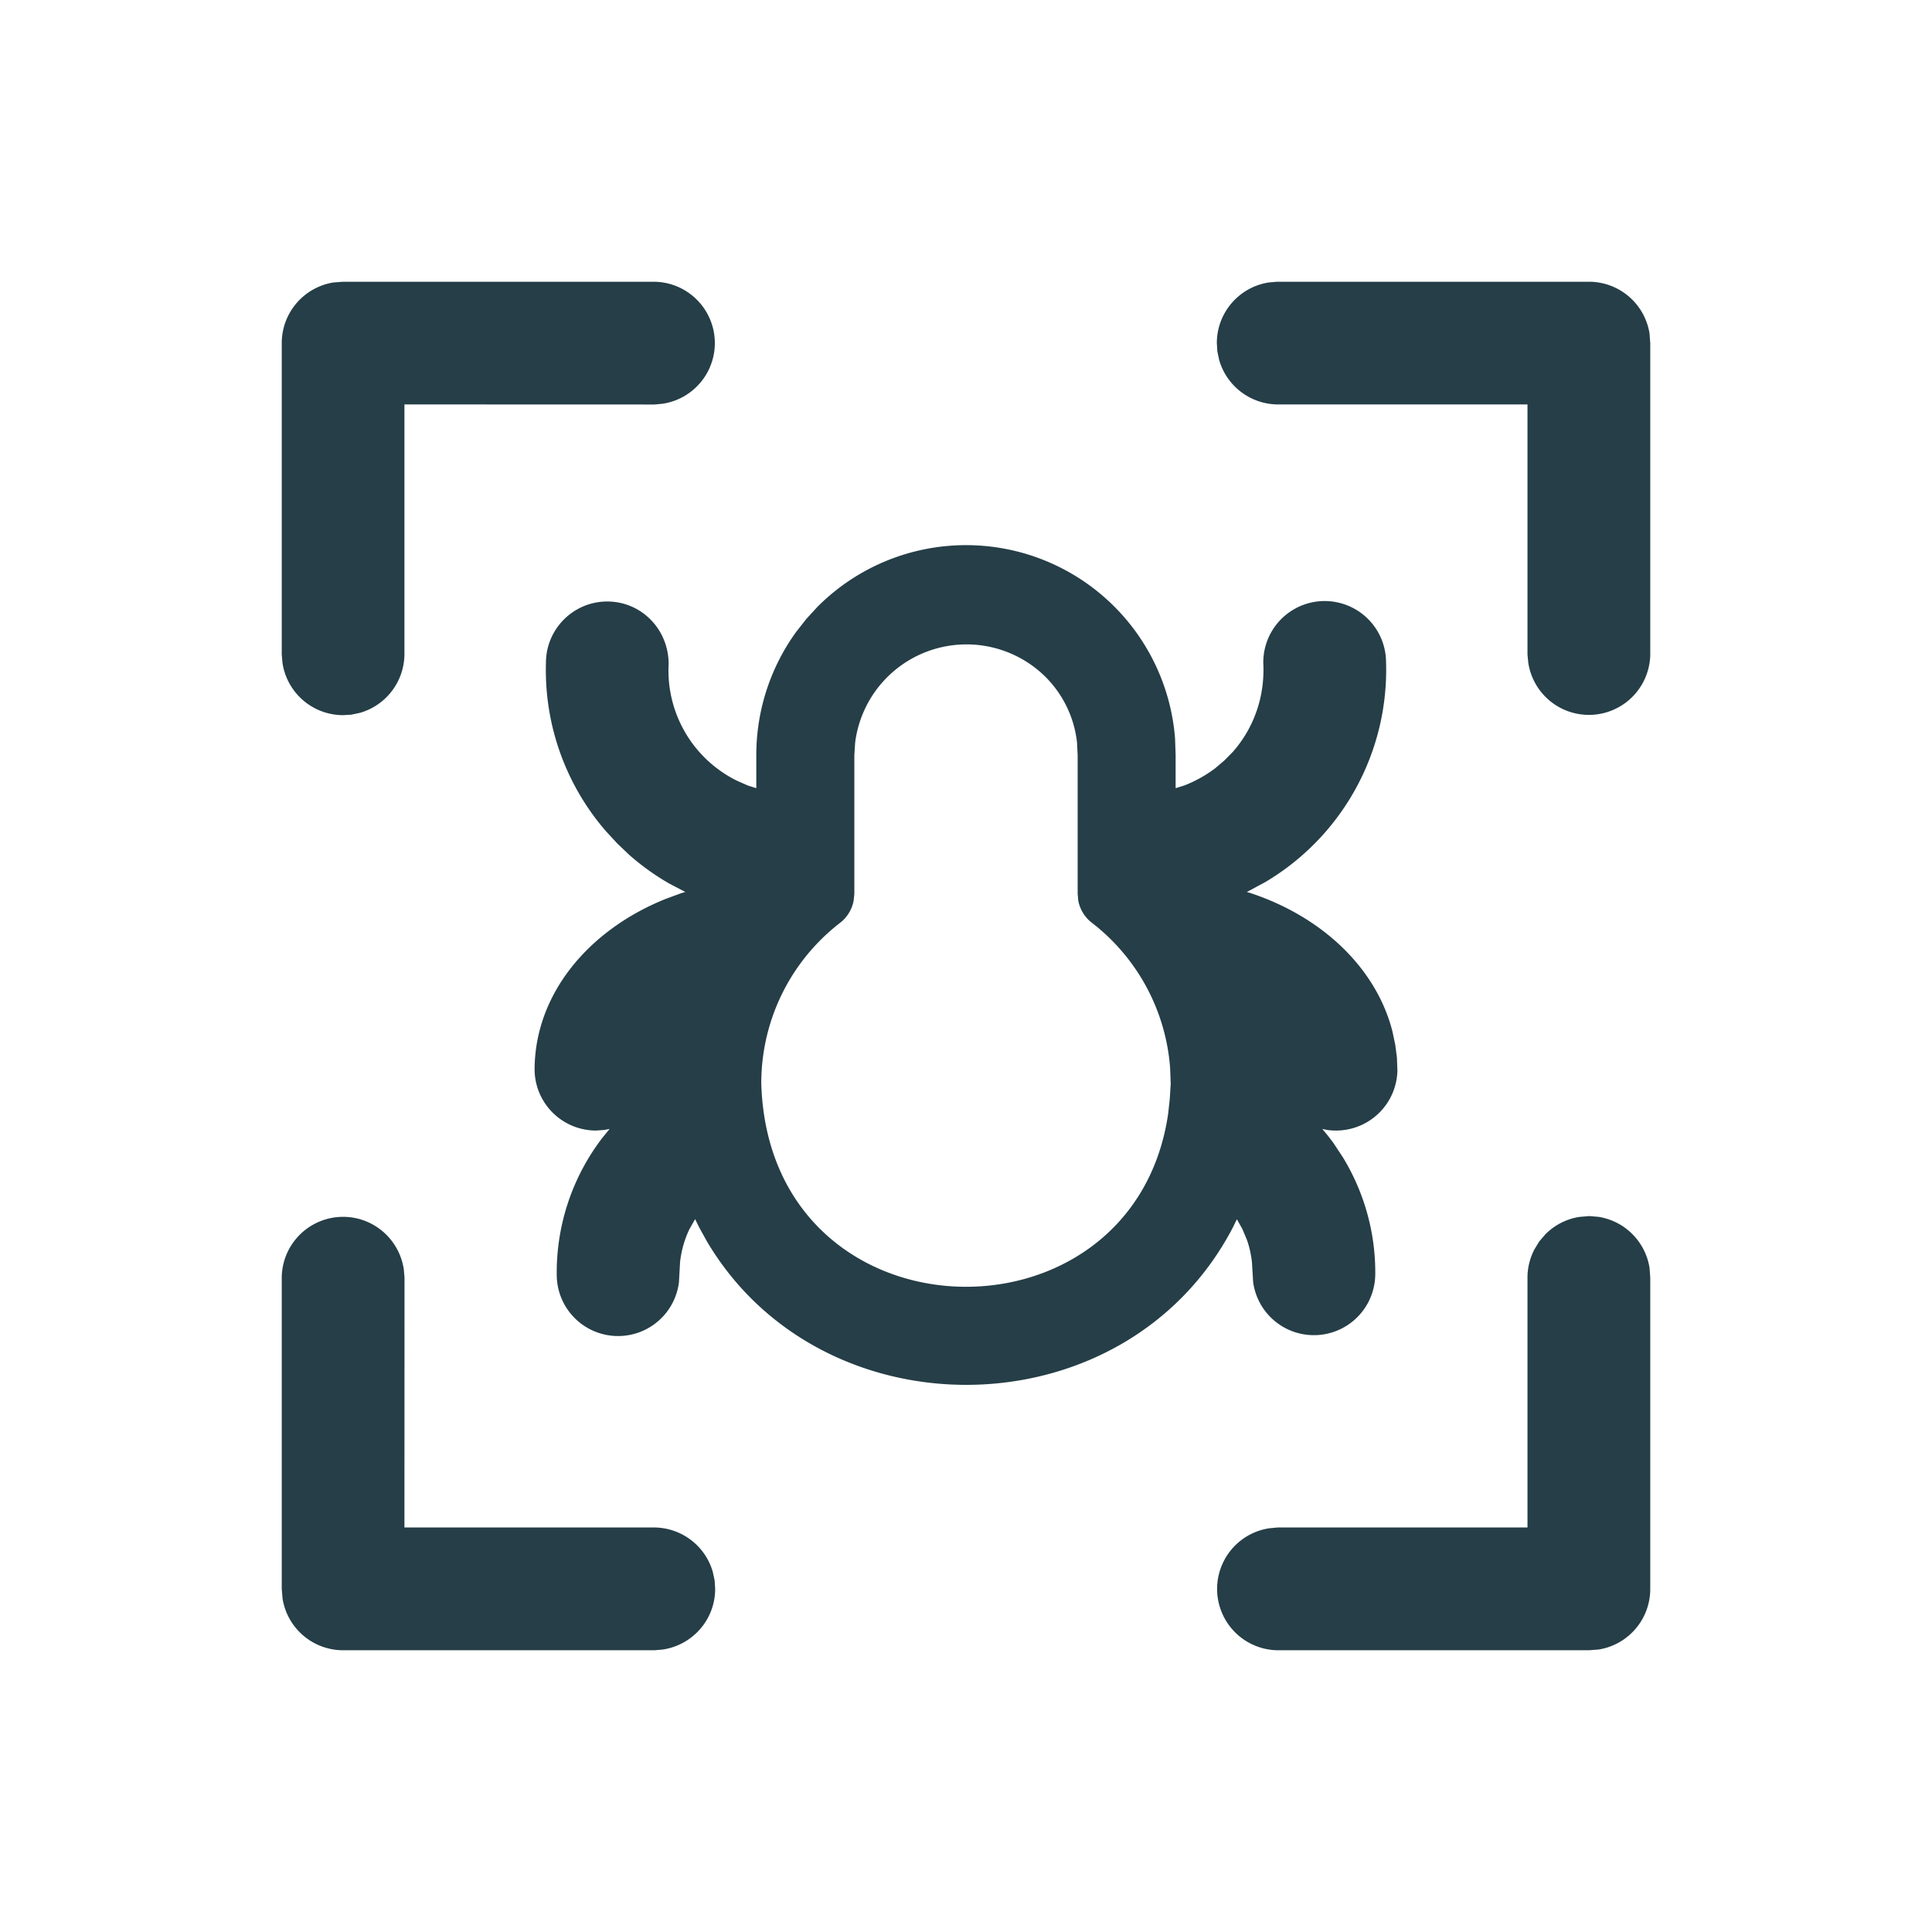 <svg width="24" height="24" viewBox="0 0 24 24" xmlns="http://www.w3.org/2000/svg">
    <g fill="none" fill-rule="evenodd">
        <path d="M0 0h24v24H0z"/>
        <path d="m19.737 15.106.12.01a.762.762 0 0 1 .634.633l.009.12v3.869a.761.761 0 0 1-.642.753l-.12.009h-3.875a.762.762 0 0 1-.097-1.515l.103-.01h3.106V15.87c0-.121.03-.24.084-.346l.062-.102.078-.091a.762.762 0 0 1 .42-.214l.118-.01zm-15.475.01c.38 0 .697.279.754.65l.009.103-.001 3.106h3.113a.762.762 0 0 1 .718.553l.023.108.006.102c0 .38-.279.697-.65.753l-.103.009H4.262a.762.762 0 0 1-.752-.642l-.01-.12v-3.875a.762.762 0 0 1 .762-.747zM12 6.772a2.604 2.604 0 0 1 2.597 2.401l.007.207v.411l.106-.033c.137-.053.267-.125.385-.214l.113-.096.105-.106c.265-.3.402-.692.38-1.108a.762.762 0 0 1 1.525-.01 3.064 3.064 0 0 1-1.501 2.734l-.218.117-.012.004.053.017c.883.294 1.555.927 1.757 1.715l.036.171.02.155.006.16a.762.762 0 0 1-.762.747l-.052-.001-.05-.005-.069-.014.072.087.066.087.12.182c.265.436.404.938.4 1.446a.762.762 0 0 1-1.517.101l-.015-.249a1.246 1.246 0 0 0-.063-.278l-.055-.131-.069-.123-.052.106c-1.333 2.549-5.092 2.594-6.529.173l-.098-.177-.051-.104-.07.124a1.25 1.25 0 0 0-.117.412l-.014.25a.762.762 0 0 1-1.518-.102 2.75 2.75 0 0 1 .564-1.69l.093-.114-.068.013-.102.007a.763.763 0 0 1-.762-.753c0-.937.666-1.739 1.63-2.125l.184-.068.058-.018-.194-.101a3.064 3.064 0 0 1-.503-.36l-.15-.143-.142-.154a3.057 3.057 0 0 1-.742-2.088c0-.42.341-.762.762-.762.42 0 .762.342.762.778a1.526 1.526 0 0 0 .85 1.449l.134.059.105.033V9.38c0-.553.175-1.088.495-1.53l.127-.162.14-.152A2.605 2.605 0 0 1 12 6.772zm.002 1.233a1.394 1.394 0 0 0-1.379 1.22l-.01.155v1.724l-.009.086a.455.455 0 0 1-.179.282 2.515 2.515 0 0 0-.968 1.993c.102 3.232 4.617 3.354 5.054.372l.02-.182.012-.19-.007-.194a2.514 2.514 0 0 0-.962-1.8.455.455 0 0 1-.179-.281l-.008-.086V9.38l-.008-.157c-.034-.31-.174-.6-.398-.821a1.394 1.394 0 0 0-.979-.397zM8.131 3.5a.762.762 0 0 1 .103 1.515l-.103.01-3.107-.001v3.113a.763.763 0 0 1-.552.718l-.108.023-.102.006a.762.762 0 0 1-.753-.65L3.5 8.131V4.262a.763.763 0 0 1 .642-.753l.12-.009h3.869zm11.607 0a.762.762 0 0 1 .753.642l.009.12v3.875a.762.762 0 0 1-1.515.097l-.01-.103V5.024h-3.112a.763.763 0 0 1-.718-.552l-.023-.108-.006-.102c0-.38.279-.697.645-.753l.102-.009h3.875z" fill="#253E47" fill-rule="nonzero"/>
    </g>
</svg>
